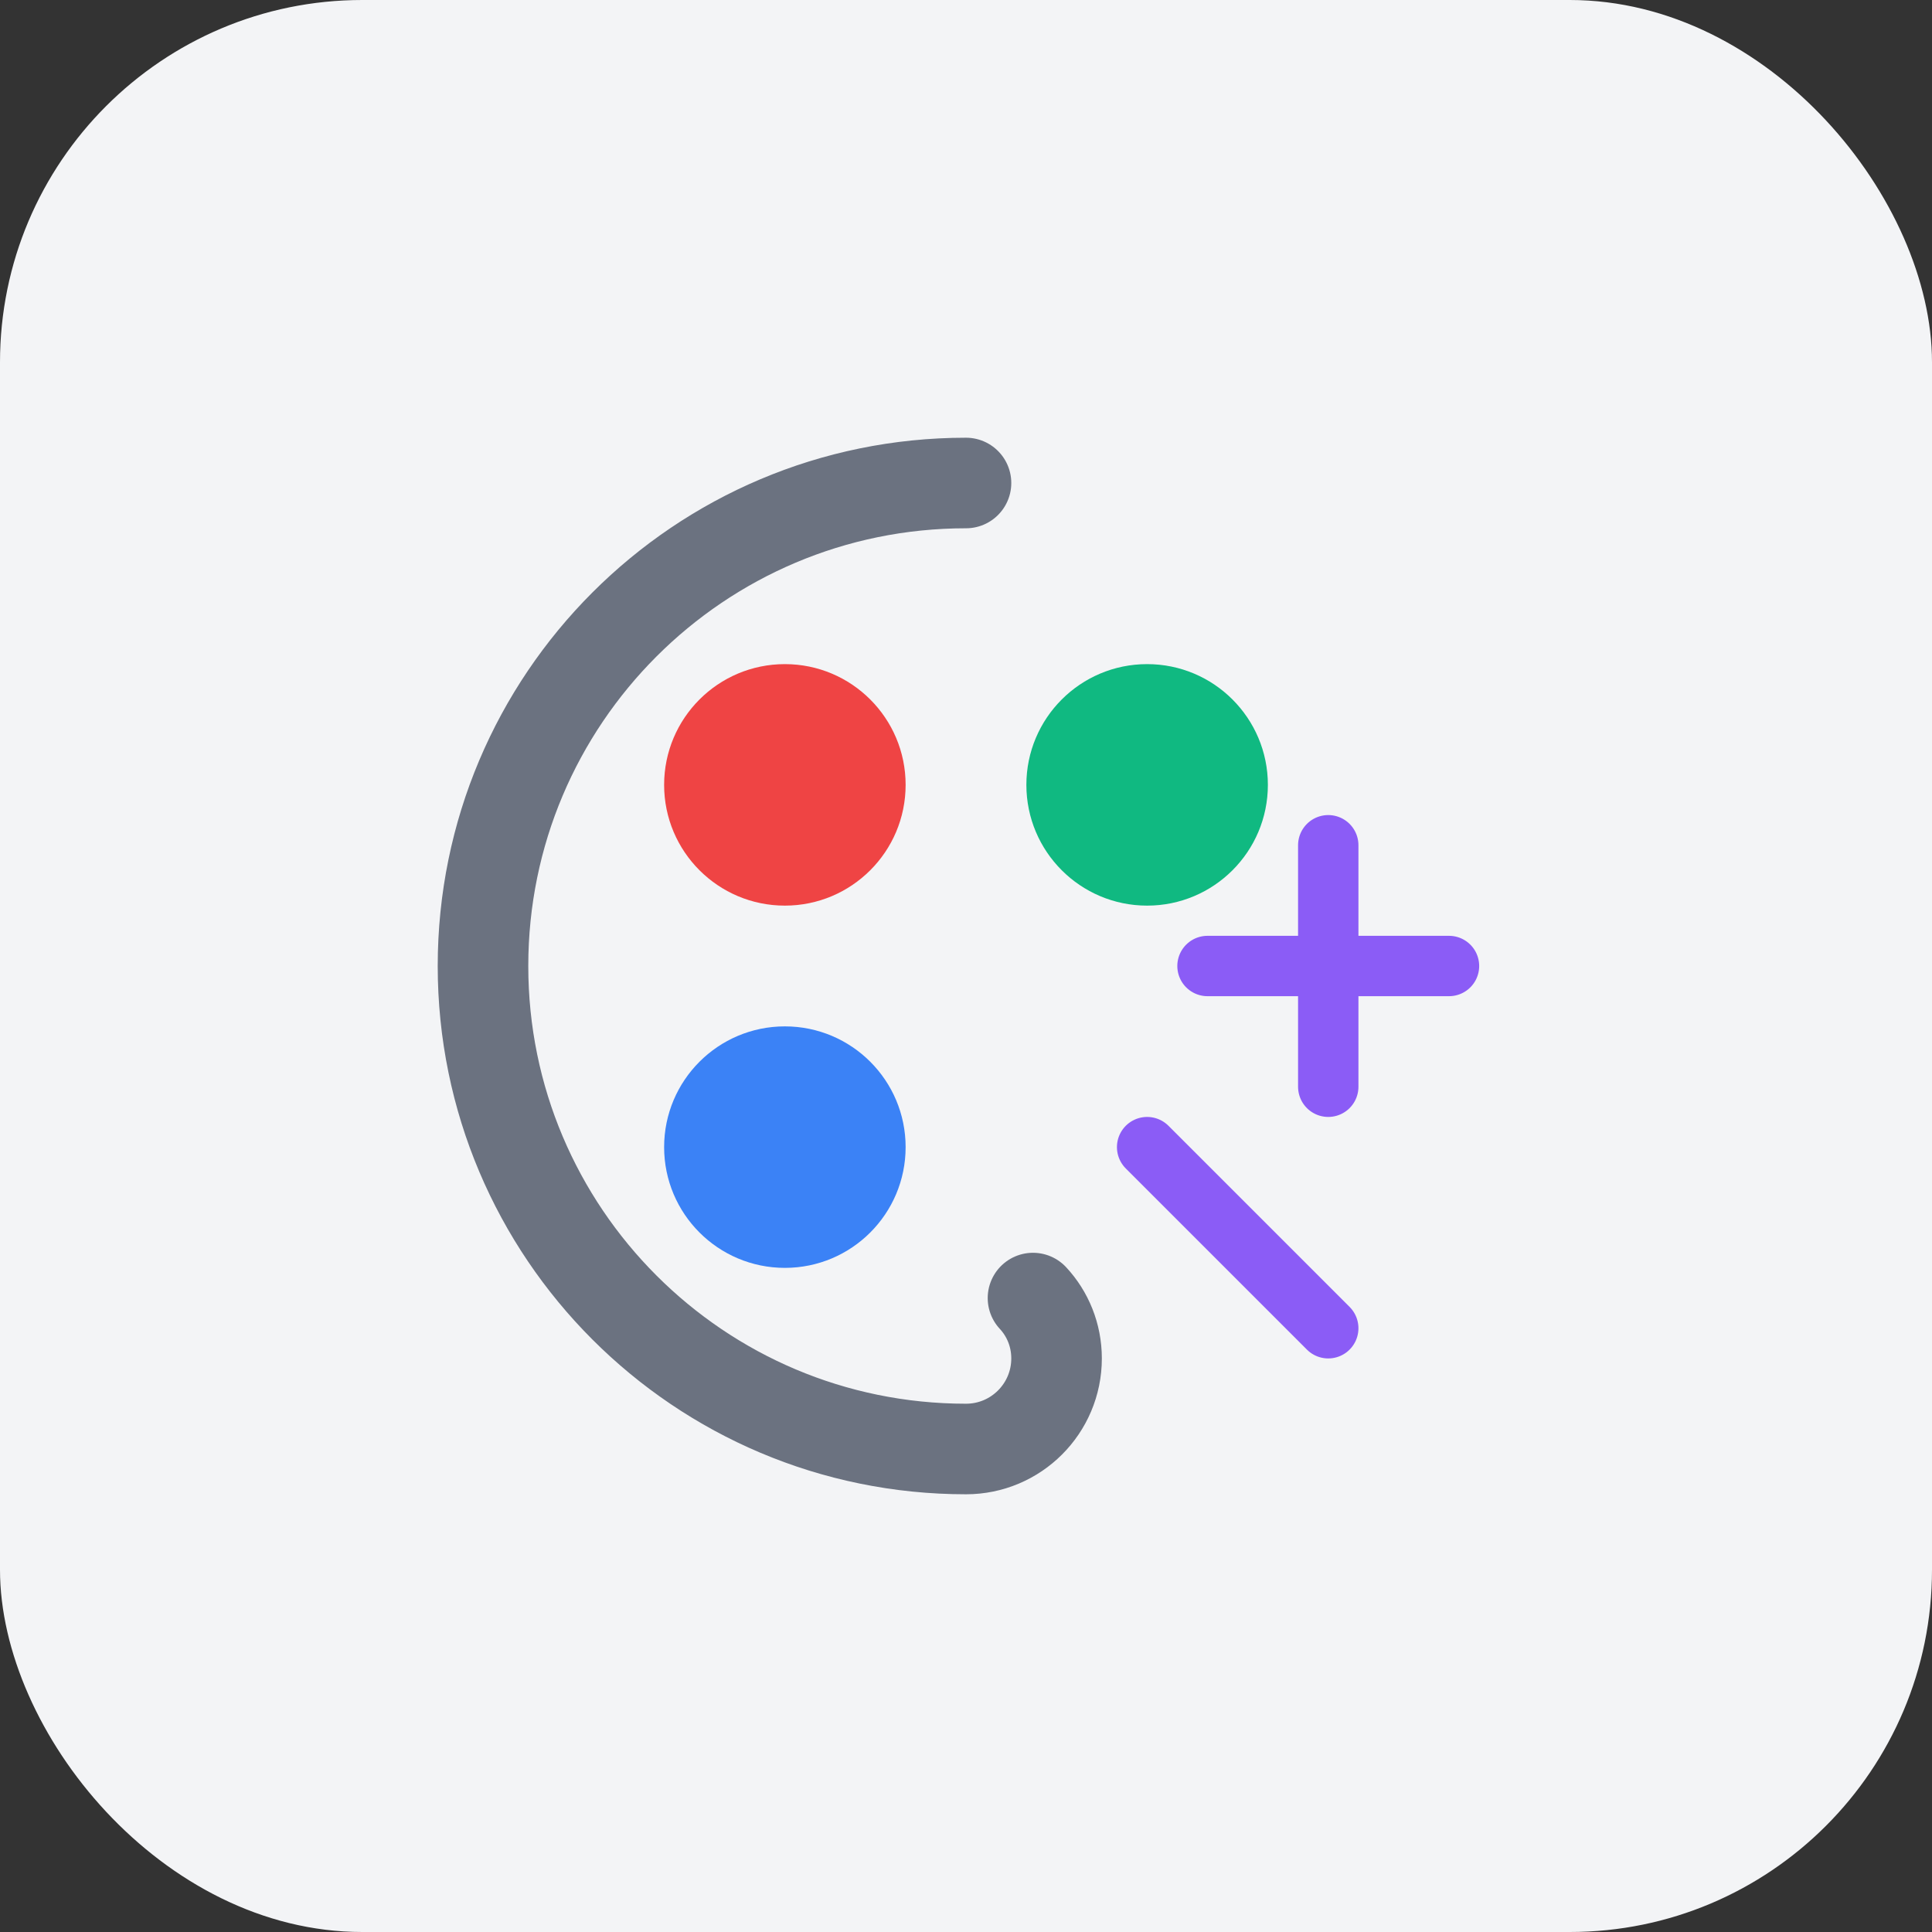 <svg width="64" height="64" viewBox="0 0 64 64" fill="none" xmlns="http://www.w3.org/2000/svg">
  <rect x="0" y="0" width="64" height="64" fill="#333333" stroke="none"/>
  <rect width="64" height="64" rx="12" fill="#F3F4F6"/>
  <path d="M32 16C23.163 16 16 23.163 16 32C16 40.837 23.163 48 32 48C33.657 48 35 46.657 35 45C35 44.226 34.705 43.522 34.219 43" stroke="#6B7280" stroke-width="3" stroke-linecap="round"/>
  <circle cx="26" cy="26" r="4" fill="#EF4444"/>
  <circle cx="38" cy="26" r="4" fill="#10B981"/>
  <circle cx="26" cy="38" r="4" fill="#3B82F6"/>
  <path d="M38 38L44 44M44 32V36M44 28V32M48 32H44M40 32H44" stroke="#8B5CF6" stroke-width="2" stroke-linecap="round"/>
</svg>
